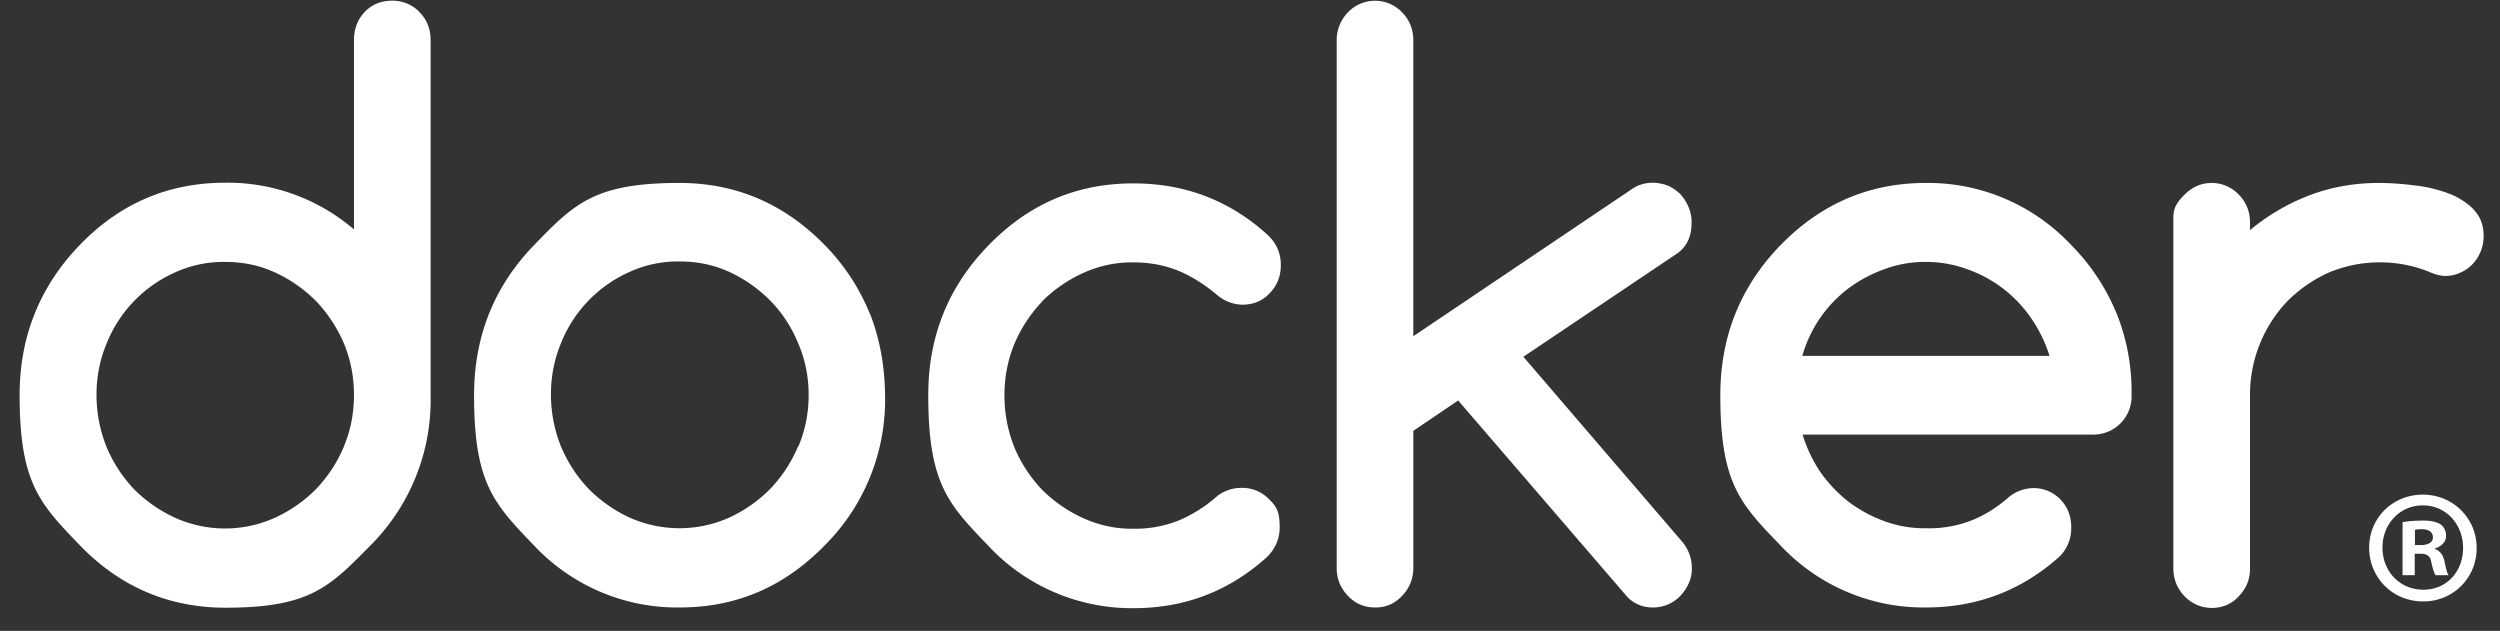 <svg xmlns="http://www.w3.org/2000/svg" fill="none" viewBox="0 0 107 27"><rect x="0" y="0" width="107" height="27" fill="#333333" stroke="none"/><path fill="#fff" d="M106 23.44a2.26 2.26 0 0 1-2.3 2.3c-1.3 0-2.3-1.02-2.3-2.3 0-1.29 1.02-2.27 2.3-2.27s2.3 1.01 2.3 2.27m-4.03 0c0 1 .73 1.8 1.75 1.8s1.7-.8 1.7-1.79c0-1-.72-1.82-1.72-1.82s-1.73.81-1.73 1.8m1.38 1.19h-.52v-2.27q.3-.06.86-.07c.42 0 .61.07.78.17a.6.6 0 0 1 .22.5c0 .24-.2.44-.47.52v.03q.32.11.41.55c.07.34.11.48.17.57h-.56q-.09-.15-.18-.56-.05-.37-.47-.36h-.24zm.01-1.29h.25c.28 0 .52-.1.52-.33 0-.2-.15-.35-.48-.35q-.2 0-.29.03zM17.95.51a1.6 1.6 0 0 0-1.17-.48q-.7 0-1.17.48-.46.49-.46 1.21v8.1a8.3 8.3 0 0 0-5.51-2q-3.65 0-6.22 2.66Q.84 13.15.84 16.91c0 3.76.86 4.65 2.58 6.43Q5.99 26 9.64 26.01c3.65 0 4.47-.9 6.22-2.67a8.8 8.8 0 0 0 2.57-6.43V1.72q0-.73-.48-1.2M14.72 19.1v.01a6 6 0 0 1-1.18 1.81 6 6 0 0 1-1.75 1.23 5.21 5.21 0 0 1-4.32 0 6 6 0 0 1-1.74-1.22 6 6 0 0 1-1.17-1.8 6 6 0 0 1-.43-2.22q0-1.17.43-2.2a5.6 5.6 0 0 1 2.91-3.04 5 5 0 0 1 2.17-.46q1.16 0 2.15.46a6 6 0 0 1 1.75 1.23q.74.78 1.18 1.8.43 1.04.43 2.2 0 1.18-.43 2.2m75.87-5.68a9 9 0 0 0-1.93-2.92l-.01-.01a8.4 8.4 0 0 0-6.22-2.66q-3.63 0-6.22 2.66-2.58 2.65-2.58 6.43c0 3.78.86 4.65 2.58 6.43A8.4 8.4 0 0 0 82.43 26q3.3 0 5.74-2.2.48-.51.48-1.22 0-.73-.47-1.21a1.6 1.6 0 0 0-1.16-.48q-.62.02-1.08.42-.75.65-1.6.98a5 5 0 0 1-1.9.32 5 5 0 0 1-1.75-.29 6 6 0 0 1-1.54-.82 6 6 0 0 1-1.22-1.27 6 6 0 0 1-.78-1.63h12.43a1.63 1.63 0 0 0 1.65-1.69 9 9 0 0 0-.64-3.5zm-13.45 1.81a5.5 5.5 0 0 1 1.99-2.9 6 6 0 0 1 1.55-.82 5 5 0 0 1 1.75-.3q.9 0 1.73.3a5.52 5.52 0 0 1 2.76 2.09 6 6 0 0 1 .8 1.63zm28.73-6.27a3 3 0 0 0-1.1-.69 6 6 0 0 0-1.47-.34 12 12 0 0 0-1.48-.1q-1.57 0-2.95.52a9 9 0 0 0-2.57 1.5v-.33q0-.7-.48-1.19a1.6 1.6 0 0 0-1.15-.5q-.67 0-1.17.5c-.5.5-.48.73-.48 1.19v14.8q0 .7.48 1.2.48.49 1.17.5.7-.01 1.15-.5.49-.51.48-1.2v-7.4a5.8 5.8 0 0 1 1.61-4.04 6 6 0 0 1 1.75-1.21 5.68 5.68 0 0 1 4.3-.04q.4.18.7.18.34 0 .64-.14.3-.13.52-.36t.35-.54.13-.67q0-.7-.44-1.14zm-68.64 4.47a9 9 0 0 0-1.93-2.94q-2.6-2.66-6.22-2.66c-3.62 0-4.5.88-6.22 2.66q-2.57 2.65-2.57 6.43c0 3.78.86 4.65 2.57 6.43A8.4 8.4 0 0 0 29.08 26c2.44 0 4.48-.88 6.22-2.66a8.8 8.8 0 0 0 2.58-6.43q-.02-1.89-.65-3.5m-3.07 5.67v.02a6 6 0 0 1-1.17 1.8 6 6 0 0 1-1.75 1.24 5.22 5.22 0 0 1-4.32 0 6 6 0 0 1-1.74-1.23 6 6 0 0 1-1.17-1.8 6 6 0 0 1-.43-2.22q0-1.17.43-2.2a5.6 5.6 0 0 1 2.91-3.04 5 5 0 0 1 2.17-.46q1.16 0 2.15.46A6 6 0 0 1 33 12.9q.75.78 1.17 1.81.44 1.03.44 2.2 0 1.16-.44 2.2M72.4 9.5q0-.33-.13-.64a2 2 0 0 0-.35-.55 2 2 0 0 0-.52-.36 2 2 0 0 0-.64-.13q-.5 0-.88.25l-9.39 6.32V1.73q0-.71-.48-1.2a1.6 1.6 0 0 0-2.32 0 1.7 1.7 0 0 0-.48 1.2V24.3q0 .7.48 1.2.47.5 1.17.5.69 0 1.15-.5.48-.5.48-1.2v-5.86l1.92-1.3 7.25 8.42q.44.44 1.1.44a1.6 1.6 0 0 0 1.16-.5q.22-.23.36-.54t.13-.65q0-.66-.46-1.18l-6.75-7.86 6.58-4.42q.63-.44.62-1.35zM44.6 12.9a6 6 0 0 1 1.77-1.22 5 5 0 0 1 2.15-.45q1.03 0 1.92.36.87.37 1.67 1.05.48.39 1.07.4.71 0 1.17-.5.47-.48.47-1.2 0-.76-.57-1.29-2.42-2.2-5.73-2.2-3.64-.01-6.22 2.66-2.58 2.65-2.57 6.42c0 3.77.86 4.65 2.57 6.43a8.4 8.4 0 0 0 6.22 2.67q3.3 0 5.73-2.21.52-.54.52-1.25c0-.71-.15-.9-.46-1.21a1.6 1.6 0 0 0-1.17-.48 1.7 1.7 0 0 0-1.04.35 6 6 0 0 1-1.66 1.05 5 5 0 0 1-1.92.35 5 5 0 0 1-2.15-.45 6 6 0 0 1-1.76-1.21 6 6 0 0 1-1.19-1.81 6 6 0 0 1-.43-2.23q0-1.18.43-2.22a6 6 0 0 1 1.19-1.81z"/></svg>